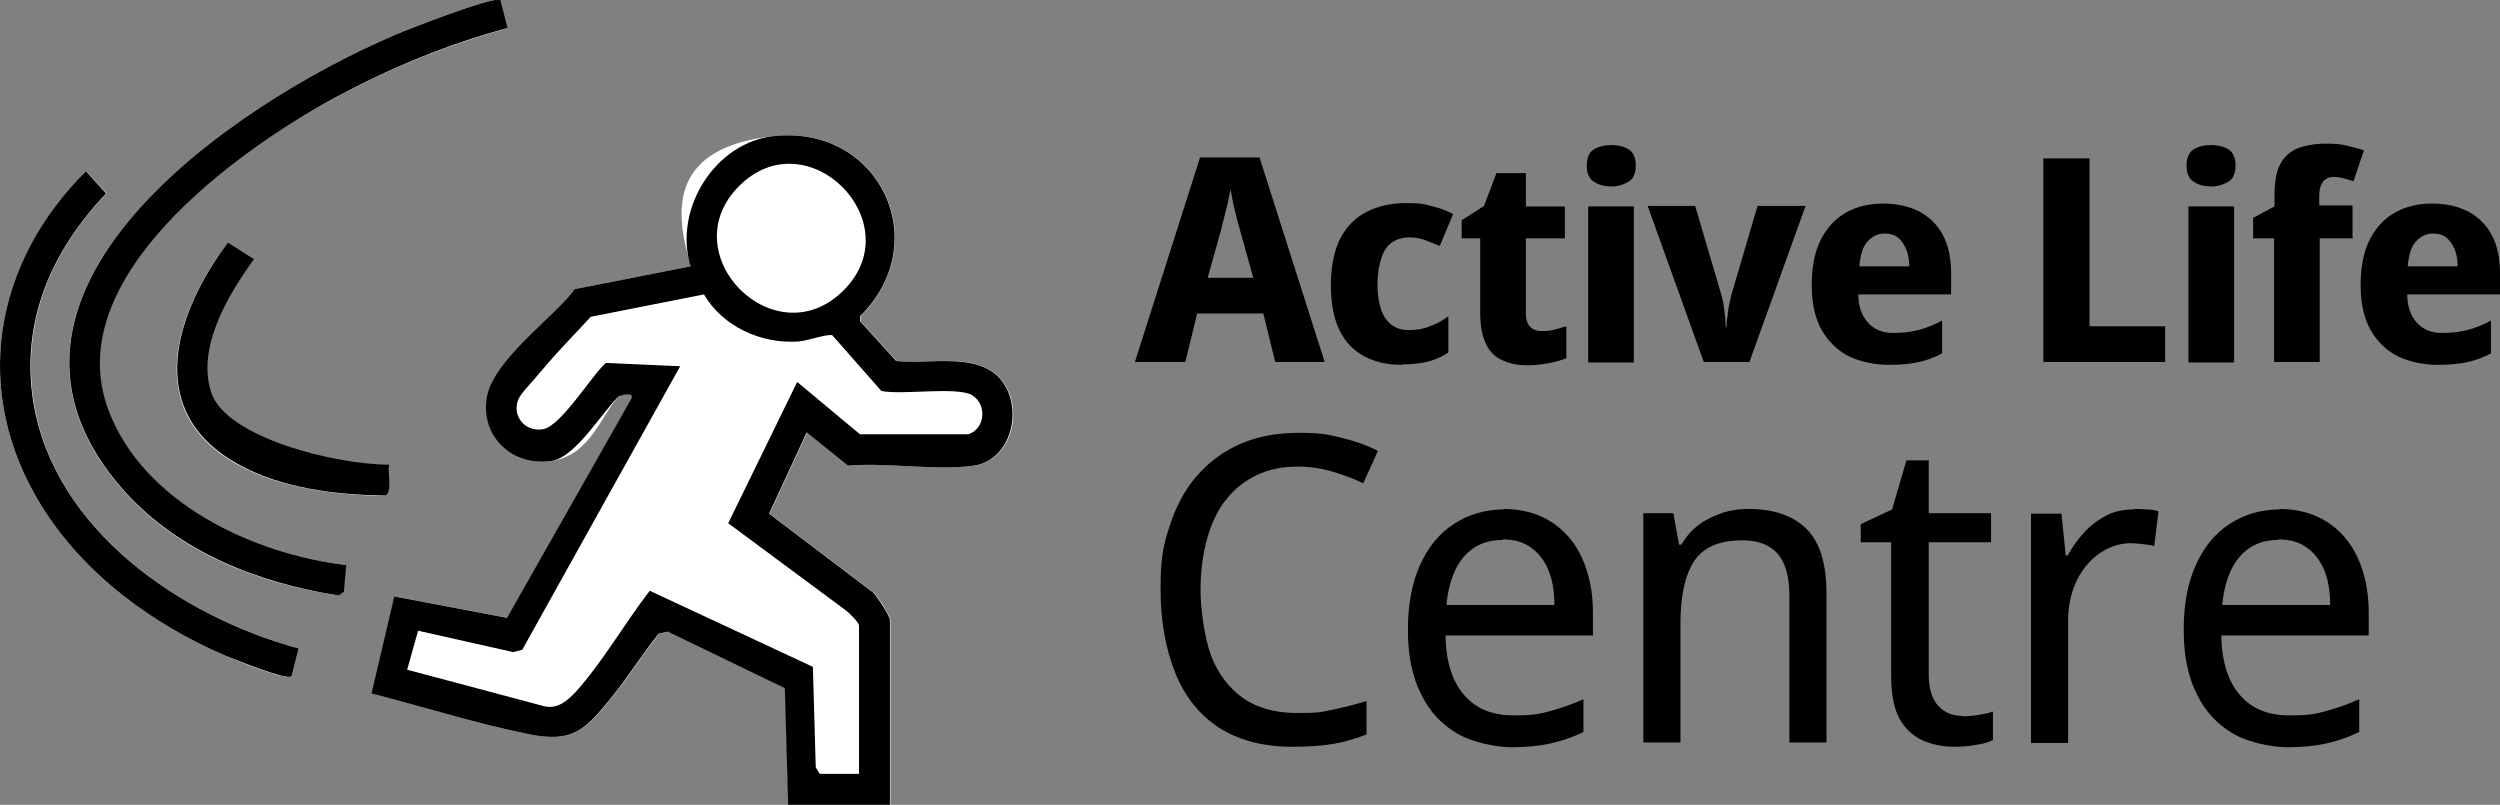 ﻿<svg id="Layer_1" xmlns="http://www.w3.org/2000/svg" viewBox="0 0 525.6 169.2" width="525.6" height="169.2">
  <rect x="0" y="0" width="525.6" height="169.2" fill="#808080" stroke="none"/>
  <g id="s9QgqL">
    <path d="M105.2,0c-1.3-.9-19.6,6.2-22.3,7.4C49,21.9-10.7,62.1,26.1,103.3c11.4,12.8,28.3,19.4,45,21.9l1.1-.8.5-5.6c-19.5-2.3-42.7-13.2-50-32.6-10.4-27.7,26.8-54.3,47.5-65.5,11.5-6.2,23.8-11.3,36.4-14.7l-1.5-5.9ZM165.7,169.2h21.5v-38.7c0-1.1-2.6-5-3.5-5.9l-21.9-16.6,7.9-17.1,8.7,7c8.2-.7,18.4,1.1,26.4,0s10.7-12.1,5.7-18.1-15.3-3.1-22-3.9l-7.6-8.4v-1c15.6-15.4,4.3-40.1-17.9-37.9s-21.4,15.6-17.7,27.4l-24.4,4.8c-3.5,5.2-17.7,17.5-18.5,23-1.2,8.3,5.5,14.4,13.7,13.1s10.4-10,14-13.5c.7-.5,3.2-1.1,2.8.3l-26.2,46.2-23.7-4.5-4.8,20.4c11.1,2.8,22.1,6.5,33.3,8.6,9.2,1.8,11.6-1,17.1-7.7,3.5-4.3,6.5-9.2,10-13.5l1.9-.4,24.6,11.9.7,24.5ZM62.8,136.3c-24.7-6.7-51.4-24.8-55.7-51.8-2.7-16.8,3.8-31.9,15.3-43.8l-4.2-4.7C-1.4,55.3-6.1,82.4,8.7,106.3c8.9,14.4,23.4,25,38.8,31.6,2,.9,12.5,5.2,13.8,4.3l1.5-5.9ZM81.8,97.8c-11.3,0-33.3-2.6-37.5-15.2s3.5-20.5,9-28l-5.5-3.5c-11.1,14.9-17.8,35.4,2,46.5,9.3,5.2,20.7,6.4,31.1,6.7,1.5-.5.5-5,.8-6.4Z" fill="#fff" />
    <path d="M165.7,169.2l-.7-24.5-24.6-11.9-1.9.4c-3.5,4.3-6.5,9.2-10,13.5-5.5,6.7-7.9,9.5-17.1,7.7-11.2-2.2-22.3-5.8-33.3-8.6l4.8-20.4,23.7,4.5,26.2-46.2c.4-1.3-2-.7-2.8-.3-3.6,3.5-9,12.7-14,13.5-8.1,1.3-14.9-4.9-13.7-13.1s15-17.7,18.5-23l24.4-4.8c-3.7-11.9,5.1-26.2,17.7-27.4,22.2-2.2,33.6,22.5,17.9,37.9v1s7.6,8.4,7.6,8.4c6.7.8,17.1-2,22,3.9s2.3,17-5.7,18.1-18.2-.7-26.4,0l-8.7-7-7.9,17.1,21.9,16.6c.9,1,3.5,4.8,3.5,5.9v38.7h-21.5ZM155.4,39.1c-14.4,14.4,7.7,36.5,22.1,21.8,14-14.3-7.8-36.1-22.1-21.8ZM172.4,162.7h8.2v-31.2c0-.6-2.1-2.7-2.8-3.2l-24.7-18.3,14.5-29.7,13.2,11h22.8c3.6-1.2,3.9-6.3.8-8.2s-14.7,0-19.1-.9l-10.3-11.7c-.9-.4-5.4,1.2-7.2,1.3-7.8.5-15.8-3.1-19.8-9.9l-23.8,4.7c-3.2,3.5-6.7,7-9.8,10.7s-4.8,5.3-5.4,6.6c-1.5,3.6,1.5,7.1,5.3,6.3s10.4-11.7,13.1-13.9l15.6.7-33.2,59.6-1.9.5-20-4.5-2.3,8.2,28.9,7.7c2.8.6,4.8-1.2,6.6-3.1,5.5-6.1,10.4-14.6,15.5-21.2l34.3,16,.6,21.1.7,1.2Z" />
    <path d="M105.2,0l1.5,5.9c-12.7,3.4-24.9,8.5-36.4,14.7C49.6,31.9,12.4,58.5,22.8,86.2c7.3,19.5,30.5,30.3,50,32.6l-.5,5.6-1.1.8c-16.7-2.6-33.5-9.1-45-21.9C-10.7,62.1,49,21.9,82.9,7.4c2.7-1.2,21-8.3,22.3-7.4Z" />
    <path d="M62.8,136.3l-1.5,5.9c-1.3.8-11.7-3.5-13.8-4.3-15.4-6.6-29.9-17.2-38.8-31.6C-6.1,82.4-1.4,55.3,18.1,36l4.2,4.7c-11.5,12-18,27-15.3,43.8,4.4,27,31.1,45.1,55.7,51.8Z" />
    <path d="M81.8,97.8c-.3,1.4.7,5.9-.8,6.4-10.5-.2-21.9-1.5-31.1-6.7-19.8-11.1-13.1-31.6-2-46.5l5.5,3.5c-5.4,7.4-12.1,18.5-9,28s26.1,15.2,37.5,15.2Z" />
  </g>
  <path d="M268.1,76.1l-2.5-10.2h-13.9l-2.5,10.2h-10.6l13.7-43h12.5l13.7,43h-10.5ZM260.7,48.4c-.2-.8-.5-1.7-.7-2.6-.2-.9-.5-1.9-.7-2.9-.2-1-.4-2-.6-3.1-.3,1.6-.6,3.1-1,4.6-.4,1.5-.7,2.8-1,4l-2.8,10h9.6l-2.8-10Z" />
  <path d="M294.8,76.7c-3.1,0-5.8-.6-8-1.8-2.2-1.2-4-3-5.2-5.5-1.2-2.5-1.8-5.7-1.8-9.5s.7-7.3,2-9.8c1.3-2.5,3.2-4.4,5.6-5.6,2.4-1.2,5.1-1.8,8.2-1.8s3.9.2,5.6.7c1.7.4,3.2,1,4.3,1.6l-2.8,6.7c-1.2-.5-2.3-.9-3.3-1.3-1-.3-2-.5-3.2-.5s-2.6.4-3.6,1.1c-1,.7-1.7,1.8-2.2,3.3-.5,1.5-.8,3.3-.8,5.5s.3,4,.8,5.4c.5,1.4,1.3,2.5,2.3,3.2,1,.7,2.1,1,3.5,1s3-.2,4.4-.8c1.4-.5,2.7-1.2,3.9-2.1v7.6c-1.3.9-2.7,1.5-4.2,1.9-1.5.4-3.3.6-5.4.6Z" />
  <path d="M324,69.6c1,0,1.8,0,2.7-.3.8-.2,1.7-.4,2.6-.7v6.7c-1,.4-2.2.8-3.5,1-1.3.3-2.9.5-4.7.5s-3.6-.3-5.1-1c-1.5-.6-2.7-1.7-3.5-3.3-.8-1.6-1.3-3.8-1.3-6.6v-15.8h-3.9v-3.8l4.7-3,2.6-6.9h6.2v7h8.2v6.7h-8.2v15.8c0,1.2.3,2.2.9,2.8.6.6,1.4.9,2.4.9Z" />
  <path d="M338.8,30.5c1.4,0,2.6.3,3.6.9,1,.6,1.5,1.8,1.5,3.4s-.5,2.8-1.5,3.4c-1,.6-2.2,1-3.6,1s-2.7-.3-3.7-1c-1-.6-1.5-1.8-1.5-3.4s.5-2.8,1.5-3.4c1-.6,2.2-.9,3.7-.9ZM343.5,43.4v32.8h-9.6v-32.8h9.6Z" />
  <path d="M358.2,76.1l-11.8-32.8h10l5.5,18.7c.2.7.4,1.5.5,2.3.1.8.2,1.6.3,2.3,0,.8.1,1.5.1,2.1h.2c0-.7,0-1.4.2-2.2,0-.8.2-1.5.3-2.3.2-.8.3-1.5.5-2.2l5.5-18.7h10.1l-11.8,32.8h-9.7Z" />
  <path d="M396,42.8c2.9,0,5.4.6,7.6,1.7,2.1,1.2,3.8,2.8,4.9,5,1.2,2.2,1.7,4.9,1.7,8.1v4.3h-19.5c0,2.5.7,4.5,2,5.9,1.2,1.4,3,2.2,5.2,2.2s3.8-.2,5.4-.6c1.6-.4,3.3-1.1,5-2v6.9c-1.5.8-3.1,1.4-4.8,1.8-1.7.4-3.9.6-6.5.6s-5.9-.6-8.3-1.8c-2.4-1.2-4.3-3.1-5.7-5.5-1.4-2.5-2.1-5.6-2.1-9.4s.6-7,1.9-9.6c1.3-2.5,3-4.4,5.3-5.7,2.3-1.3,4.9-1.9,7.8-1.9ZM396.2,49.1c-1.4,0-2.6.6-3.6,1.7-1,1.1-1.5,2.9-1.7,5.2h10.5c0-1.3-.2-2.5-.6-3.5-.4-1-1-1.9-1.7-2.5s-1.7-.9-2.9-.9Z" />
  <path d="M429.6,76.1v-42.8h9.7v35.3h15.9v7.5h-25.6Z" />
  <path d="M464.9,30.5c1.4,0,2.6.3,3.6.9,1,.6,1.5,1.8,1.5,3.4s-.5,2.8-1.5,3.4c-1,.6-2.2,1-3.6,1s-2.7-.3-3.7-1c-1-.6-1.5-1.8-1.5-3.4s.5-2.8,1.5-3.4c1-.6,2.2-.9,3.7-.9ZM469.7,43.4v32.8h-9.6v-32.8h9.6Z" />
  <path d="M494.7,50.1h-7v26h-9.6v-26h-4.4v-4.3l4.5-2.4v-2.4c0-2.8.4-5,1.2-6.5.8-1.5,2-2.6,3.6-3.3,1.6-.6,3.6-1,5.9-1s3.1.1,4.4.4c1.3.3,2.5.6,3.7,1l-2.2,6.5c-.6-.2-1.3-.4-2-.6-.7-.2-1.5-.3-2.3-.3s-1.7.4-2.2,1.1c-.5.8-.7,1.7-.7,2.9v2h7v6.7Z" />
  <path d="M511.4,42.8c2.9,0,5.4.6,7.6,1.7,2.1,1.2,3.8,2.8,4.9,5,1.2,2.2,1.7,4.9,1.7,8.1v4.3h-19.5c0,2.5.7,4.5,2,5.9,1.2,1.4,3,2.2,5.2,2.2s3.8-.2,5.4-.6c1.6-.4,3.3-1.1,5-2v6.9c-1.5.8-3.1,1.4-4.8,1.8-1.7.4-3.9.6-6.5.6s-5.9-.6-8.3-1.8c-2.4-1.2-4.3-3.1-5.7-5.5-1.4-2.5-2.1-5.6-2.1-9.4s.6-7,1.9-9.6c1.3-2.5,3-4.4,5.3-5.7,2.3-1.3,4.9-1.9,7.8-1.9ZM511.5,49.1c-1.4,0-2.6.6-3.6,1.7-1,1.1-1.5,2.9-1.7,5.2h10.5c0-1.3-.2-2.5-.6-3.5-.4-1-1-1.9-1.7-2.5s-1.7-.9-2.9-.9Z" />
  <path d="M272.7,98.1c-3.2,0-6,.6-8.5,1.8-2.5,1.2-4.7,2.9-6.4,5.1-1.8,2.2-3.1,5-4,8.2-.9,3.2-1.4,6.8-1.4,10.8s.8,9.9,2.2,13.8c1.5,3.9,3.8,6.9,6.8,9,3,2.1,6.8,3.1,11.3,3.1s5.1-.2,7.5-.7c2.4-.5,4.7-1.1,7.1-1.8v7c-2.3.9-4.6,1.6-7,2-2.4.4-5.3.6-8.6.6-6.2,0-11.3-1.4-15.4-4-4.1-2.7-7.2-6.5-9.2-11.5-2-5-3.1-10.8-3.1-17.6s.6-9.3,1.9-13.3c1.3-4,3.1-7.5,5.6-10.4,2.5-2.9,5.5-5.2,9.1-6.8,3.6-1.6,7.7-2.4,12.4-2.4s6,.3,8.9,1c2.9.7,5.5,1.6,7.8,2.8l-3.1,6.8c-1.9-.9-3.9-1.7-6.3-2.4-2.3-.7-4.8-1.1-7.4-1.1Z" />
  <path d="M316,107c3.9,0,7.3.9,10.1,2.7,2.8,1.8,5,4.3,6.5,7.6,1.5,3.3,2.3,7.1,2.3,11.5v4.8h-31c.1,5.5,1.4,9.6,3.9,12.5,2.5,2.9,5.9,4.3,10.4,4.3s5.4-.3,7.7-.9c2.2-.6,4.6-1.4,7-2.5v6.9c-2.3,1.1-4.6,1.9-6.9,2.4-2.2.5-5,.8-8.1.8s-8.1-.9-11.4-2.8c-3.3-1.9-5.9-4.6-7.7-8.3-1.9-3.7-2.8-8.2-2.8-13.5s.8-9.8,2.5-13.6c1.7-3.8,4-6.7,7.1-8.7,3-2,6.6-3.1,10.6-3.1ZM316,113.5c-3.5,0-6.2,1.2-8.3,3.6-2,2.4-3.2,5.8-3.6,10.1h22.7c0-2.8-.4-5.2-1.2-7.2-.8-2-2-3.6-3.6-4.8-1.6-1.2-3.6-1.8-6.1-1.8Z" />
  <path d="M367.5,107c5.4,0,9.5,1.4,12.3,4.2s4.2,7.3,4.2,13.5v31.4h-7.8v-30.9c0-3.9-.8-6.8-2.4-8.7-1.6-1.9-4.1-2.9-7.5-2.9-4.9,0-8.3,1.5-10.2,4.5-1.9,3-2.8,7.3-2.8,13v25h-7.8v-48.2h6.3l1.2,6.6h.5c1-1.7,2.2-3.1,3.7-4.2,1.5-1.1,3.2-1.9,5-2.5s3.7-.8,5.6-.8Z" />
  <path d="M412.5,150.6c1.1,0,2.3-.1,3.5-.3,1.2-.2,2.2-.4,3-.7v6c-.8.4-2,.8-3.6,1-1.5.3-3,.4-4.4.4-2.4,0-4.6-.4-6.7-1.3-2-.9-3.7-2.4-4.9-4.5-1.2-2.2-1.8-5.2-1.8-9.1v-28.1h-6.4v-3.8l6.6-3.1,3-10.3h4.7v11.1h13.1v6.1h-13.1v27.9c0,2.9.7,5.1,2,6.5,1.3,1.4,3,2.1,5,2.1Z" />
  <path d="M448.6,107c.8,0,1.7,0,2.7.1,1,0,1.8.2,2.5.4l-.9,7.3c-.7-.2-1.5-.3-2.4-.4-.9-.1-1.7-.2-2.5-.2-1.7,0-3.4.4-5,1.2-1.6.8-3,1.9-4.2,3.3-1.2,1.4-2.2,3.1-2.9,5.1-.7,2-1.1,4.2-1.1,6.7v25.7h-7.8v-48.2h6.4l.9,8.8h.4c1-1.8,2.1-3.4,3.5-4.9,1.4-1.5,2.9-2.6,4.6-3.5,1.7-.9,3.7-1.3,5.8-1.3Z" />
  <path d="M479.1,107c3.9,0,7.3.9,10.1,2.7,2.8,1.8,5,4.3,6.5,7.6,1.5,3.3,2.3,7.1,2.3,11.5v4.8h-31c.1,5.5,1.4,9.6,3.9,12.5,2.5,2.9,5.9,4.3,10.4,4.3s5.4-.3,7.7-.9c2.2-.6,4.6-1.4,7-2.5v6.9c-2.3,1.1-4.6,1.9-6.9,2.4-2.2.5-5,.8-8.1.8s-8.1-.9-11.4-2.8c-3.3-1.9-5.9-4.6-7.7-8.3-1.9-3.7-2.8-8.2-2.8-13.5s.8-9.8,2.5-13.6c1.7-3.8,4-6.7,7.1-8.7,3-2,6.6-3.1,10.6-3.1ZM479.1,113.5c-3.5,0-6.2,1.2-8.3,3.6-2,2.4-3.2,5.8-3.6,10.1h22.7c0-2.8-.4-5.2-1.2-7.2-.8-2-2-3.6-3.6-4.8-1.6-1.2-3.6-1.8-6.1-1.8Z" />
</svg>